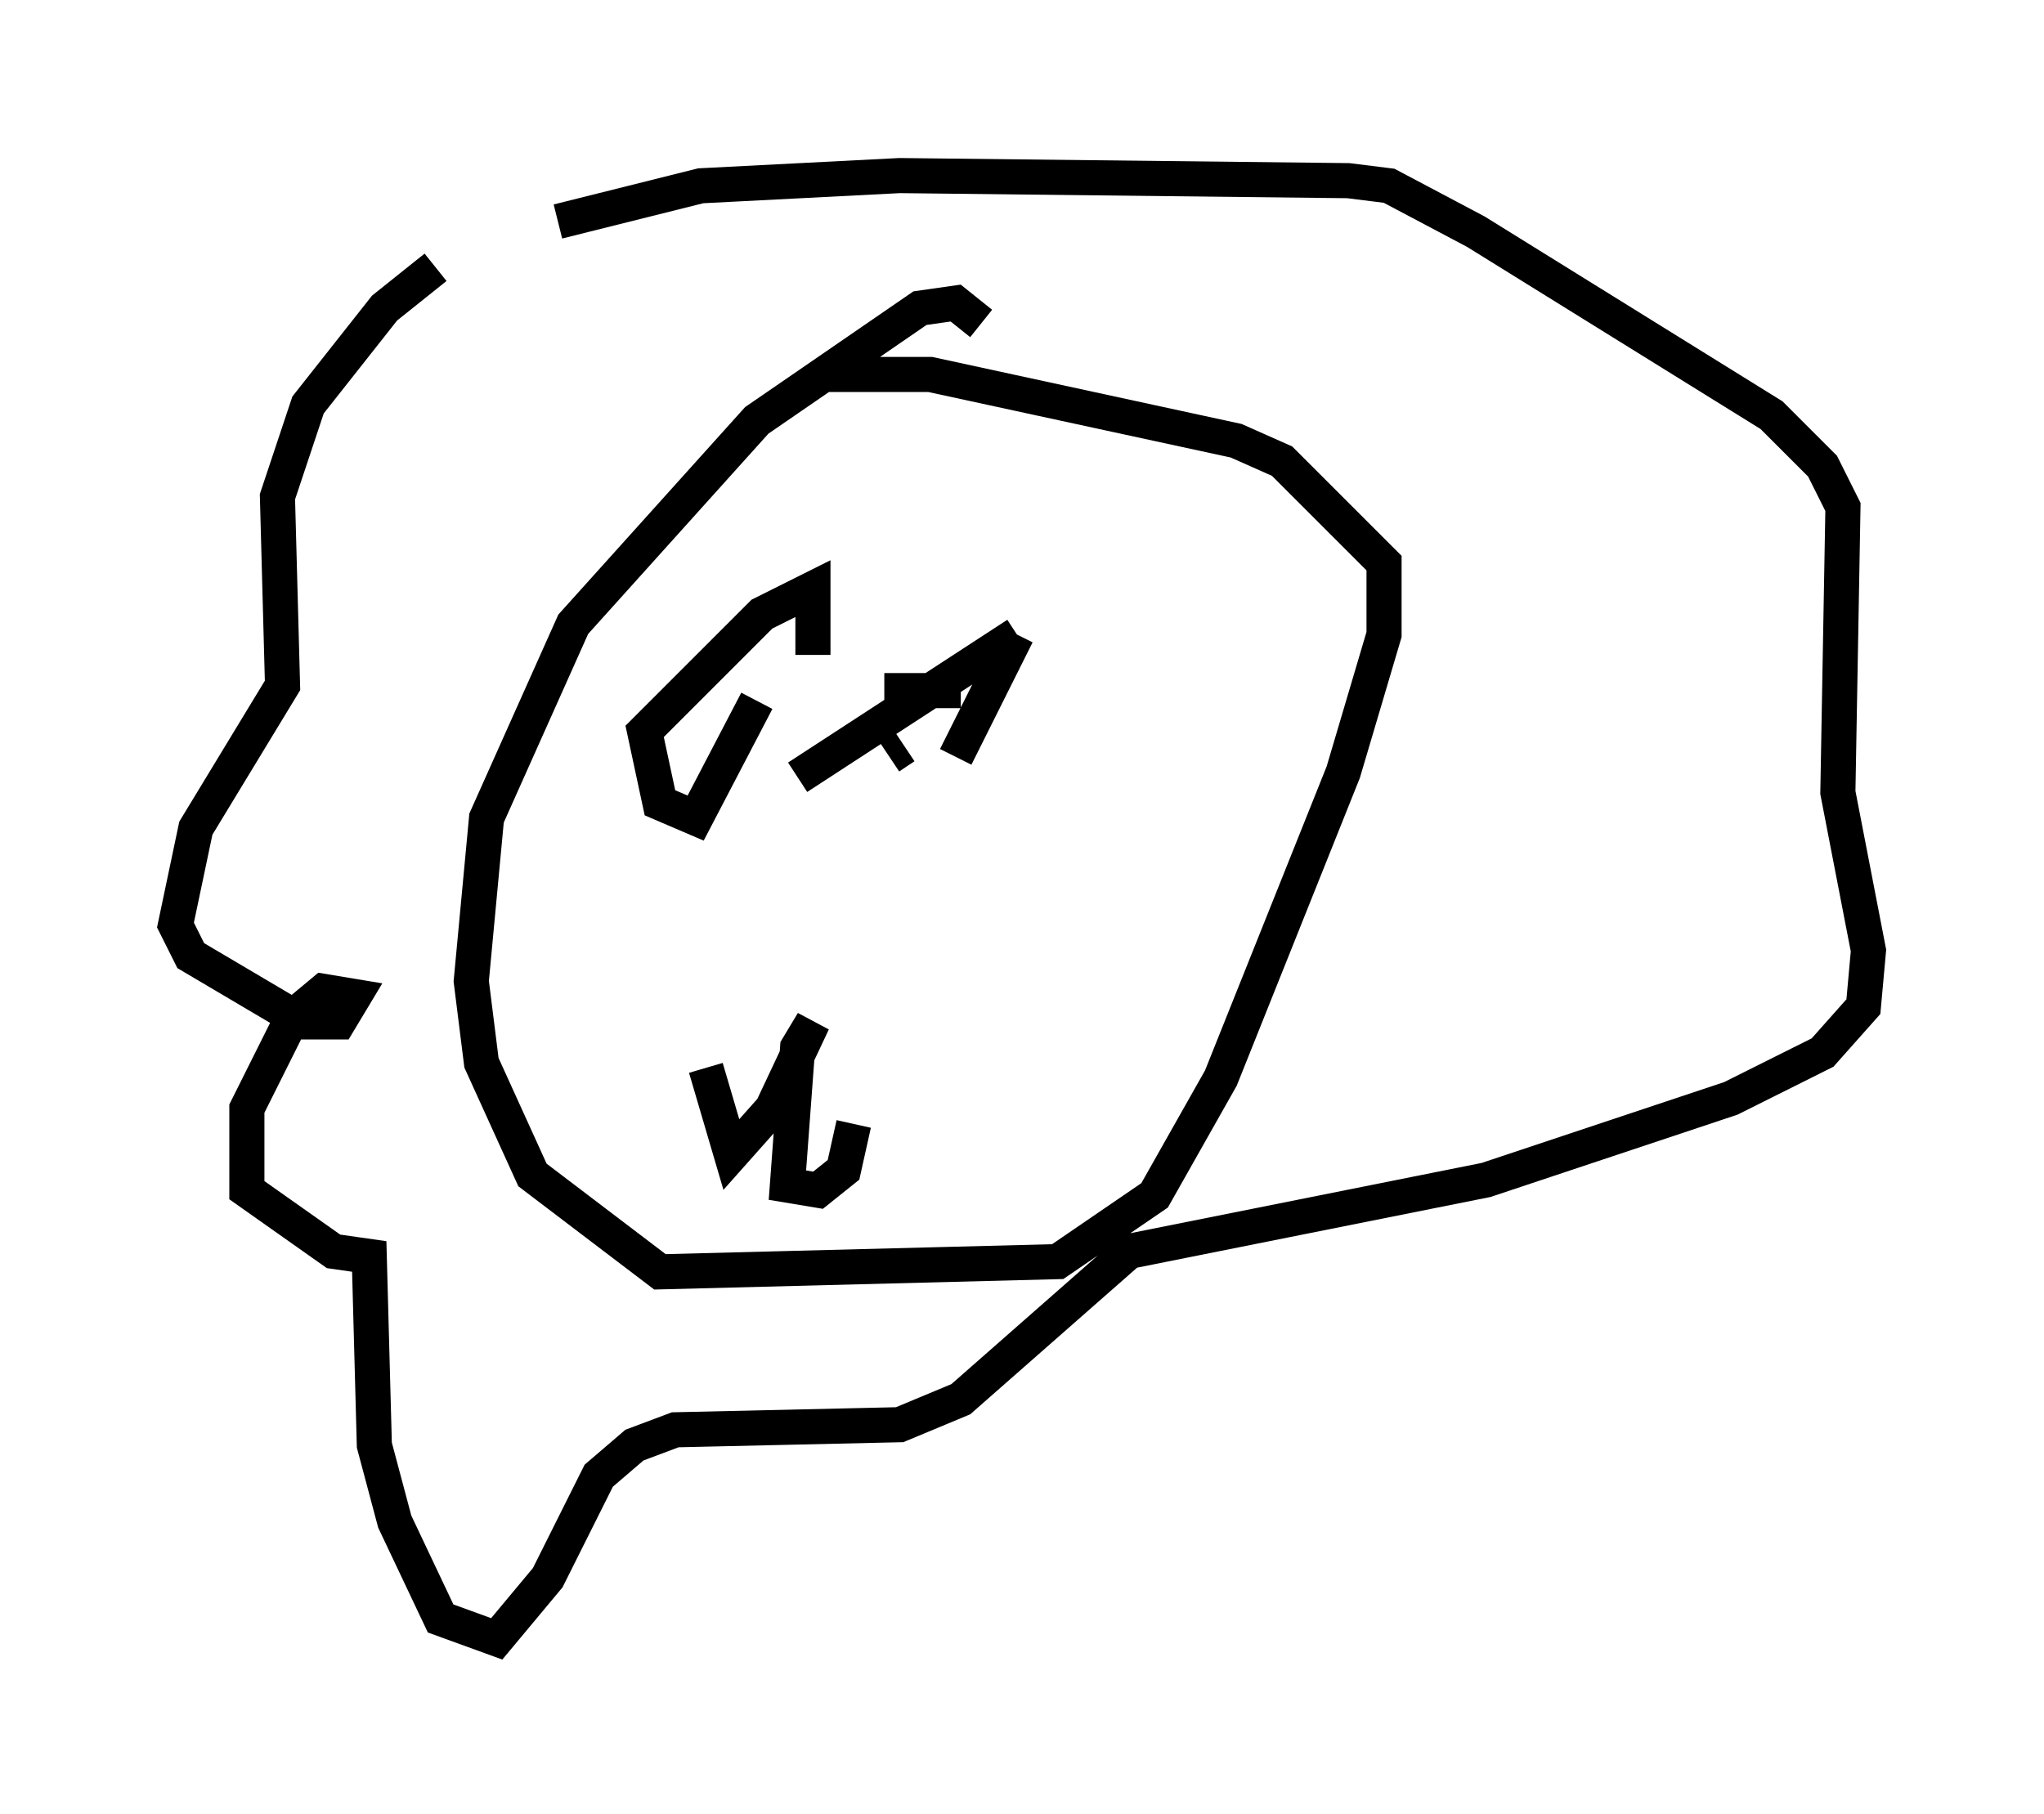 <?xml version="1.0" encoding="utf-8" ?>
<svg baseProfile="full" height="51.687" version="1.1" width="58.223" xmlns="http://www.w3.org/2000/svg" xmlns:ev="http://www.w3.org/2001/xml-events" xmlns:xlink="http://www.w3.org/1999/xlink"><defs /><rect fill="white" height="51.687" width="58.223" x="0" y="0" /><path d="M13.86, 7.179 m-1.453, 0.436 l-1.453, 1.162 -2.179, 2.76 l-0.872, 2.615 0.145, 5.374 l-2.469, 4.067 -0.581, 2.76 l0.436, 0.872 3.196, 1.888 l1.017, 0.0 0.436, -0.726 l-0.872, -0.145 -0.872, 0.726 l-1.307, 2.615 0.0, 2.324 l2.469, 1.743 1.017, 0.145 l0.145, 5.374 0.581, 2.179 l1.307, 2.76 1.598, 0.581 l1.453, -1.743 1.453, -2.905 l1.017, -0.872 1.162, -0.436 l6.391, -0.145 1.743, -0.726 l4.793, -4.212 10.168, -2.034 l6.972, -2.324 2.615, -1.307 l1.162, -1.307 0.145, -1.598 l-0.872, -4.503 0.145, -8.134 l-0.581, -1.162 -1.453, -1.453 l-8.425, -5.229 -2.469, -1.307 l-1.162, -0.145 -12.782, -0.145 l-5.665, 0.291 -4.067, 1.017 m12.056, 2.905 l-0.726, -0.581 -1.017, 0.145 l-4.648, 3.196 -5.229, 5.81 l-2.469, 5.52 -0.436, 4.648 l0.291, 2.324 1.453, 3.196 l3.631, 2.76 11.33, -0.291 l2.76, -1.888 1.888, -3.341 l3.486, -8.715 1.162, -3.922 l0.0, -2.034 -2.905, -2.905 l-1.307, -0.581 -8.715, -1.888 l-3.196, 0.0 m-0.145, 7.989 l0.0, -1.888 -1.453, 0.726 l-3.341, 3.341 0.436, 2.034 l1.017, 0.436 1.743, -3.341 m3.631, -0.291 l2.179, 0.0 m-0.145, 1.888 l1.743, -3.486 m0.0, 0.0 l-6.246, 4.067 m2.615, -0.581 l0.436, -0.291 m-5.665, 9.151 l0.726, 2.469 1.162, -1.307 l1.162, -2.469 -0.436, 0.726 l-0.291, 3.922 0.872, 0.145 l0.726, -0.581 0.291, -1.307 " fill="none" stroke="black" stroke-width="1" /></svg>